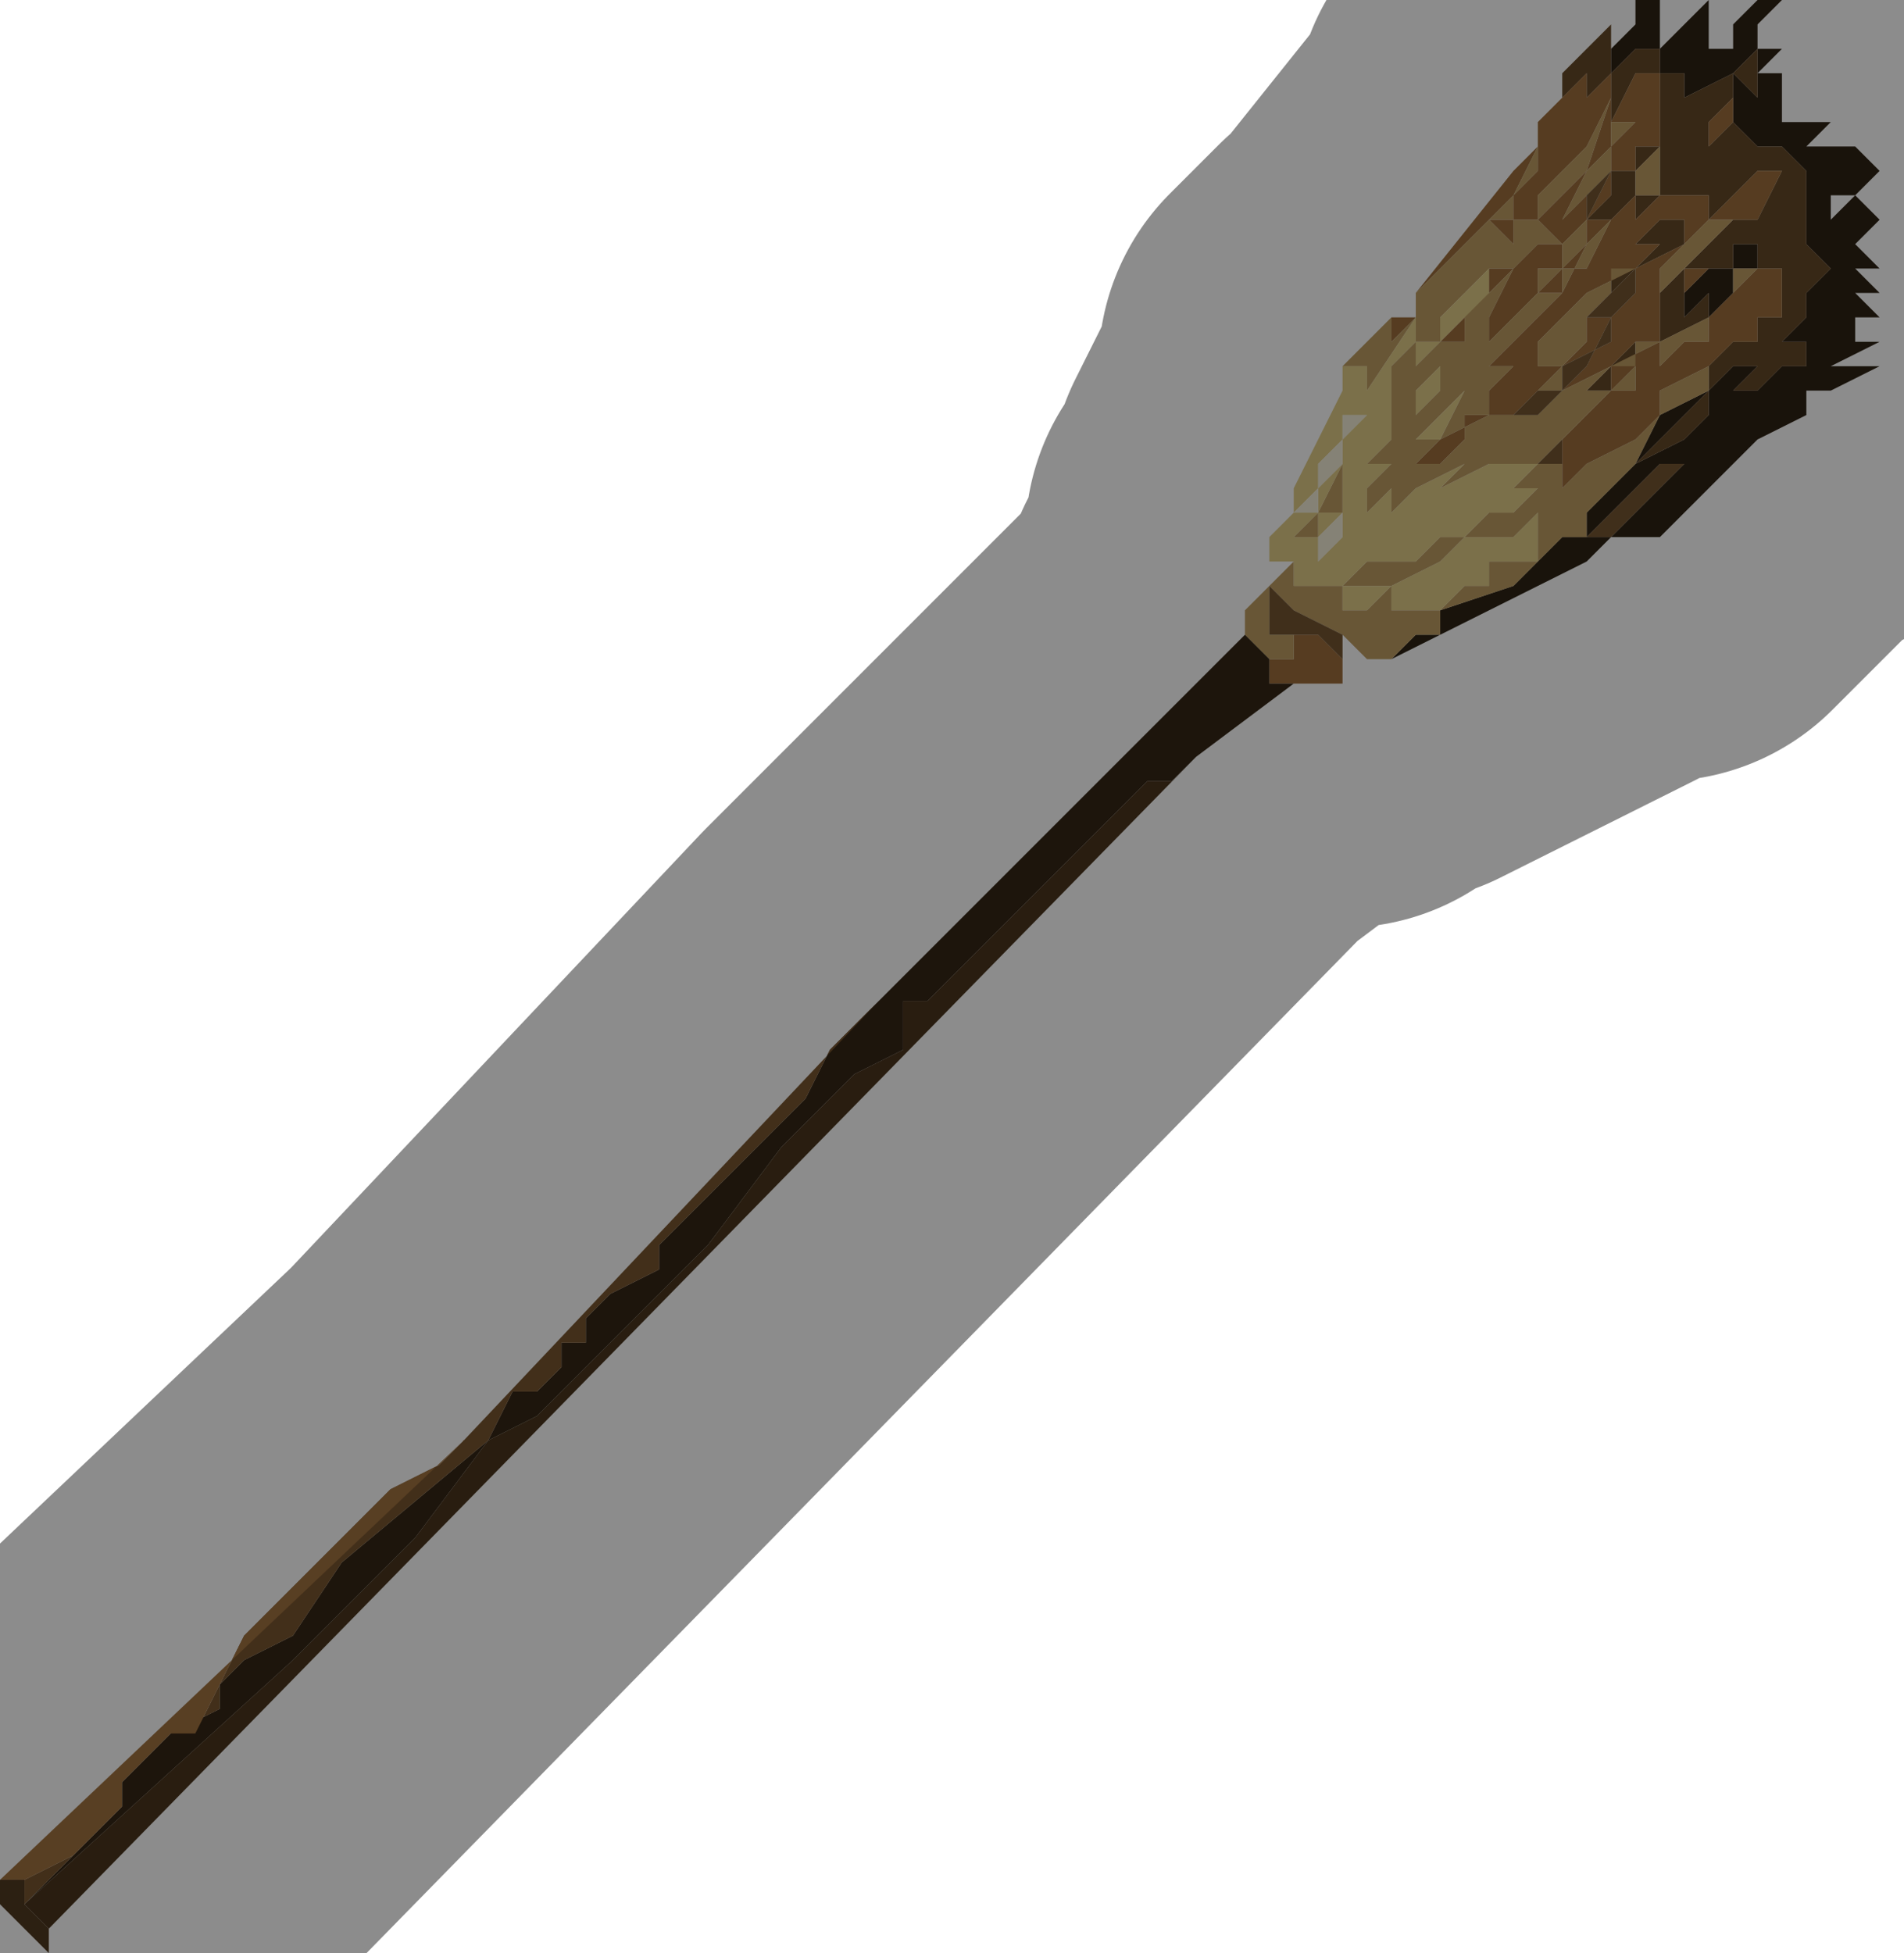 <?xml version="1.0" encoding="UTF-8" standalone="no"?>
<svg xmlns:xlink="http://www.w3.org/1999/xlink" height="4.0px" width="3.9px" xmlns="http://www.w3.org/2000/svg">
  <g transform="matrix(1.0, 0.0, 0.0, 1.0, 1.85, 2.2)">
    <path d="M1.5 -2.2 L1.55 -2.2 1.55 -2.1 1.6 -2.15 1.6 -2.2 1.6 -2.2 1.6 -2.15 1.65 -2.2 1.65 -2.1 1.7 -2.1 1.7 -2.15 1.75 -2.2 1.8 -2.2 1.75 -2.15 1.75 -2.1 1.8 -2.1 1.8 -2.1 1.8 -2.1 1.75 -2.05 1.8 -2.05 1.8 -2.05 1.8 -2.0 1.8 -2.0 1.8 -1.95 1.85 -1.95 1.8 -1.95 1.9 -1.95 1.85 -1.9 1.9 -1.9 1.9 -1.9 1.95 -1.9 2.0 -1.85 1.95 -1.85 1.95 -1.85 2.0 -1.85 2.0 -1.85 1.95 -1.8 1.9 -1.8 1.9 -1.75 1.95 -1.8 2.0 -1.75 1.95 -1.7 1.95 -1.7 1.95 -1.7 2.0 -1.65 1.95 -1.65 2.0 -1.6 2.0 -1.6 1.95 -1.6 2.0 -1.55 2.0 -1.55 1.95 -1.55 1.95 -1.5 2.0 -1.5 1.9 -1.45 2.0 -1.45 1.9 -1.4 1.85 -1.4 1.85 -1.35 1.75 -1.3 1.7 -1.25 1.55 -1.1 1.5 -1.1 1.45 -1.1 1.4 -1.05 1.4 -1.05 1.2 -0.95 1.0 -0.85 1.05 -0.9 1.05 -0.9 1.1 -0.9 1.1 -0.95 1.25 -1.0 1.3 -1.05 1.3 -1.05 1.35 -1.1 1.35 -1.1 1.4 -1.1 1.4 -1.15 1.45 -1.2 1.5 -1.25 1.45 -1.25 1.45 -1.25 1.5 -1.25 1.55 -1.35 1.55 -1.35 1.65 -1.4 1.65 -1.4 1.6 -1.35 1.5 -1.25 1.6 -1.3 1.65 -1.35 1.65 -1.4 1.7 -1.4 1.7 -1.4 1.75 -1.4 1.8 -1.45 1.8 -1.45 1.8 -1.45 1.85 -1.45 1.85 -1.5 1.85 -1.5 1.8 -1.5 1.8 -1.5 1.75 -1.45 1.7 -1.4 1.65 -1.4 1.65 -1.4 1.7 -1.45 1.75 -1.45 1.85 -1.55 1.85 -1.6 1.9 -1.65 1.9 -1.65 1.85 -1.7 1.85 -1.7 1.85 -1.75 1.85 -1.8 1.85 -1.85 1.85 -1.85 1.8 -1.9 1.8 -1.9 1.75 -1.9 1.75 -1.9 1.7 -1.95 1.7 -2.0 1.7 -2.0 1.7 -2.0 1.7 -2.05 1.75 -2.0 1.75 -2.05 1.75 -2.1 1.7 -2.05 1.6 -2.0 1.6 -2.05 1.6 -2.05 1.55 -2.05 1.55 -2.1 1.5 -2.1 1.45 -2.05 1.45 -2.1 1.5 -2.15 1.5 -2.2 M1.65 -1.55 L1.65 -1.6 1.6 -1.55 1.6 -1.55 1.55 -1.55 1.6 -1.55 1.6 -1.6 1.65 -1.65 1.65 -1.65 1.7 -1.65 1.7 -1.7 1.7 -1.7 1.75 -1.7 1.75 -1.7 1.75 -1.65 1.7 -1.65 1.7 -1.6 1.65 -1.55 M1.6 -1.25 Q1.6 -1.25 1.55 -1.25 L1.45 -1.15 1.45 -1.15 1.4 -1.1 1.45 -1.1 1.5 -1.15 1.55 -1.2 1.6 -1.25 1.6 -1.25 M1.55 -1.25 L1.55 -1.25 1.5 -1.25 1.55 -1.25 1.55 -1.25 M1.8 -1.45 L1.8 -1.45 1.8 -1.45" fill="#2e2214" fill-rule="evenodd" stroke="none"/>
    <path d="M1.35 -2.05 L1.4 -2.1 1.4 -2.1 1.4 -2.05 1.4 -2.1 1.45 -2.15 1.45 -2.1 1.45 -2.05 1.5 -2.1 1.55 -2.1 1.55 -2.05 1.6 -2.05 1.6 -2.05 1.6 -2.0 1.7 -2.05 1.75 -2.1 1.75 -2.05 1.75 -2.0 1.7 -2.05 1.7 -2.0 1.7 -2.0 1.7 -2.0 1.7 -1.95 1.75 -1.9 1.75 -1.9 1.8 -1.9 1.8 -1.9 1.85 -1.85 1.85 -1.85 1.85 -1.8 1.85 -1.75 1.85 -1.7 1.85 -1.7 1.9 -1.65 1.9 -1.65 1.85 -1.6 1.85 -1.55 1.75 -1.45 1.7 -1.45 1.65 -1.4 1.65 -1.4 1.7 -1.4 1.75 -1.45 1.8 -1.5 1.8 -1.5 1.85 -1.5 1.85 -1.5 1.85 -1.45 1.8 -1.45 1.8 -1.45 1.8 -1.45 1.75 -1.4 1.7 -1.4 1.7 -1.4 1.65 -1.4 1.65 -1.35 1.6 -1.3 1.5 -1.25 1.6 -1.35 1.65 -1.4 1.65 -1.4 1.65 -1.45 1.7 -1.5 1.7 -1.5 1.75 -1.5 1.75 -1.55 1.8 -1.55 1.8 -1.55 1.8 -1.6 1.8 -1.6 1.8 -1.65 1.75 -1.65 1.75 -1.65 1.75 -1.7 1.75 -1.7 1.7 -1.7 1.7 -1.7 1.7 -1.65 1.65 -1.65 1.65 -1.65 1.6 -1.6 1.6 -1.55 1.55 -1.55 1.6 -1.55 1.6 -1.55 1.65 -1.6 1.65 -1.55 1.55 -1.5 1.55 -1.5 1.55 -1.55 1.55 -1.55 1.55 -1.6 1.55 -1.6 1.6 -1.65 1.65 -1.7 1.65 -1.7 1.7 -1.75 1.75 -1.75 1.75 -1.75 1.8 -1.85 1.75 -1.85 1.7 -1.8 1.65 -1.75 1.65 -1.8 1.65 -1.8 1.6 -1.8 1.6 -1.75 1.6 -1.75 1.6 -1.7 1.5 -1.65 1.5 -1.65 1.5 -1.65 1.55 -1.7 1.55 -1.7 1.5 -1.7 1.55 -1.75 1.55 -1.75 1.6 -1.75 1.6 -1.8 1.55 -1.8 1.55 -1.8 1.5 -1.75 1.5 -1.75 1.5 -1.75 1.5 -1.75 1.5 -1.8 1.55 -1.8 1.55 -1.9 1.5 -1.85 1.5 -1.9 1.5 -1.9 1.55 -1.9 1.55 -1.9 1.55 -2.0 1.55 -2.0 1.5 -1.95 1.55 -2.0 1.55 -2.05 1.5 -2.05 1.45 -1.95 1.45 -1.95 1.45 -2.05 1.45 -2.05 1.4 -2.0 1.4 -2.05 1.35 -2.0 1.35 -2.05 M1.45 -1.75 L1.45 -1.75 1.4 -1.75 1.45 -1.8 1.45 -1.8 1.45 -1.85 1.45 -1.85 1.5 -1.85 1.5 -1.8 1.5 -1.8 1.45 -1.75 1.45 -1.75 M1.5 -1.65 L1.5 -1.65 1.5 -1.65 1.45 -1.6 1.45 -1.65 1.5 -1.65 M1.4 -1.4 L1.4 -1.4 1.45 -1.45 1.45 -1.45 1.5 -1.45 1.5 -1.5 1.55 -1.5 1.5 -1.5 1.45 -1.45 1.45 -1.4 1.4 -1.4 M1.7 -1.65 L1.75 -1.65 1.7 -1.65 M1.8 -1.55 L1.8 -1.55 M1.7 -2.0 L1.65 -1.95 1.65 -1.9 1.6 -1.9 1.65 -1.9 1.65 -1.9 1.7 -1.95 1.7 -2.0 M1.8 -1.75 L1.8 -1.75 1.8 -1.75 M1.65 -1.65 L1.6 -1.65 1.6 -1.6 1.65 -1.65 M1.8 -1.45 L1.8 -1.45 1.8 -1.45" fill="#654828" fill-rule="evenodd" stroke="none"/>
    <path d="M0.9 -0.85 L0.9 -0.8 0.85 -0.8 0.85 -0.8 Q0.8 -0.8 0.8 -0.8 L0.75 -0.8 0.75 -0.85 0.75 -0.85 0.8 -0.85 0.8 -0.9 0.8 -0.9 0.8 -0.9 0.85 -0.9 0.9 -0.85 0.9 -0.85 M1.0 -1.55 L1.05 -1.55 1.0 -1.5 1.0 -1.55 M1.05 -1.6 L1.25 -1.85 1.3 -1.9 1.3 -1.95 1.35 -2.0 1.35 -2.05 1.35 -2.0 1.4 -2.05 1.4 -2.0 1.45 -2.05 1.45 -2.05 1.45 -1.95 1.45 -1.95 1.5 -2.05 1.55 -2.05 1.55 -2.0 1.5 -1.95 1.55 -2.0 1.55 -2.0 1.55 -1.9 1.55 -1.9 1.5 -1.9 1.5 -1.9 1.5 -1.85 1.45 -1.85 1.45 -1.85 1.45 -1.8 1.45 -1.8 1.4 -1.75 1.45 -1.75 1.45 -1.75 1.4 -1.65 1.35 -1.65 1.4 -1.7 1.4 -1.75 1.4 -1.75 1.4 -1.75 1.35 -1.7 1.35 -1.65 1.3 -1.6 1.25 -1.55 1.2 -1.5 1.2 -1.55 1.25 -1.65 1.3 -1.7 1.35 -1.7 1.3 -1.75 1.4 -1.85 1.45 -2.0 1.4 -1.9 1.35 -1.85 1.3 -1.8 1.3 -1.75 1.25 -1.75 1.25 -1.75 1.25 -1.7 1.2 -1.75 1.25 -1.75 1.25 -1.8 1.3 -1.9 1.3 -1.85 1.25 -1.8 1.2 -1.75 1.1 -1.65 1.05 -1.6 M1.5 -1.8 L1.5 -1.85 1.5 -1.75 1.45 -1.7 1.4 -1.65 1.45 -1.7 1.45 -1.7 1.5 -1.75 1.5 -1.75 1.5 -1.75 1.55 -1.8 1.55 -1.8 1.6 -1.8 1.6 -1.75 1.55 -1.75 1.55 -1.75 1.5 -1.7 1.55 -1.7 1.5 -1.65 1.5 -1.65 1.5 -1.65 1.6 -1.7 1.6 -1.75 1.6 -1.75 1.6 -1.8 1.65 -1.8 1.65 -1.8 1.65 -1.75 1.7 -1.8 1.75 -1.85 1.8 -1.85 1.75 -1.75 1.75 -1.75 1.7 -1.75 1.65 -1.7 1.7 -1.75 1.65 -1.75 1.6 -1.7 1.55 -1.65 1.55 -1.6 1.5 -1.6 1.55 -1.6 1.55 -1.6 1.55 -1.55 1.55 -1.55 1.55 -1.5 1.45 -1.45 1.35 -1.4 1.3 -1.35 1.35 -1.4 1.4 -1.45 1.45 -1.55 1.5 -1.6 1.5 -1.6 1.45 -1.55 1.45 -1.5 1.35 -1.45 1.4 -1.5 1.4 -1.55 1.4 -1.55 1.45 -1.55 1.45 -1.55 1.5 -1.6 1.5 -1.65 1.4 -1.6 1.35 -1.55 1.3 -1.5 1.3 -1.45 1.3 -1.45 1.3 -1.45 1.35 -1.45 1.35 -1.45 1.25 -1.35 1.2 -1.35 1.2 -1.35 1.1 -1.3 1.15 -1.3 1.15 -1.35 1.2 -1.35 1.2 -1.4 1.25 -1.4 1.2 -1.4 1.25 -1.45 1.2 -1.45 1.3 -1.55 1.35 -1.6 1.4 -1.7 1.5 -1.8 M1.45 -1.65 L1.45 -1.6 1.45 -1.6 1.45 -1.65 M1.4 -1.4 L1.45 -1.4 1.45 -1.45 1.5 -1.5 1.55 -1.5 1.55 -1.45 1.5 -1.45 1.55 -1.45 1.55 -1.45 1.6 -1.5 1.65 -1.5 1.65 -1.55 1.7 -1.6 1.75 -1.65 1.75 -1.65 1.8 -1.65 1.8 -1.6 1.8 -1.6 1.8 -1.55 1.8 -1.55 1.75 -1.55 1.75 -1.5 1.7 -1.5 1.7 -1.5 1.75 -1.5 Q1.7 -1.5 1.7 -1.5 L1.65 -1.45 1.55 -1.4 1.55 -1.35 1.5 -1.3 1.4 -1.25 1.35 -1.2 1.3 -1.2 1.35 -1.2 1.35 -1.25 1.3 -1.25 1.35 -1.25 1.35 -1.3 1.4 -1.35 1.5 -1.4 1.4 -1.35 1.35 -1.3 1.35 -1.3 1.4 -1.35 1.45 -1.4 1.5 -1.4 1.5 -1.45 1.45 -1.4 1.45 -1.4 1.4 -1.4 1.4 -1.4 M1.7 -2.0 L1.7 -1.95 1.65 -1.9 1.65 -1.9 1.6 -1.9 1.65 -1.9 1.65 -1.95 1.7 -2.0 M1.4 -1.8 L1.4 -1.75 1.45 -1.85 1.45 -1.9 1.5 -1.95 1.5 -1.95 1.45 -1.95 1.45 -1.9 1.4 -1.85 1.35 -1.75 1.4 -1.8 M1.4 -1.65 L1.35 -1.65 1.35 -1.6 1.3 -1.6 1.3 -1.65 1.4 -1.65 M1.3 -1.45 L1.3 -1.45 M1.25 -1.65 L1.2 -1.6 1.15 -1.55 1.15 -1.5 1.1 -1.5 1.1 -1.5 1.15 -1.55 1.15 -1.6 1.2 -1.6 1.2 -1.65 1.25 -1.65 M1.2 -1.3 L1.15 -1.3 1.1 -1.25 1.05 -1.25 1.1 -1.3 1.2 -1.3 M1.8 -1.75 L1.8 -1.75 1.8 -1.75 M1.8 -1.55 L1.8 -1.55 M1.65 -1.65 L1.6 -1.6 1.6 -1.65 1.65 -1.65" fill="#9c6e3c" fill-rule="evenodd" stroke="none"/>
    <path d="M1.0 -0.85 L1.0 -0.85 0.95 -0.85 0.9 -0.9 0.9 -0.9 0.8 -0.95 0.8 -0.95 0.75 -1.0 0.75 -0.95 0.75 -0.9 0.75 -0.9 0.8 -0.9 0.8 -0.9 0.8 -0.9 0.8 -0.9 0.8 -0.85 0.75 -0.85 0.75 -0.85 0.75 -0.85 0.7 -0.9 0.7 -0.9 0.7 -0.95 0.75 -1.0 0.75 -1.0 0.8 -1.05 0.8 -1.0 0.85 -1.0 0.9 -1.0 0.9 -1.0 0.95 -1.05 1.0 -1.05 1.05 -1.05 1.1 -1.1 1.15 -1.1 1.1 -1.05 1.1 -1.05 1.0 -1.0 1.0 -0.95 1.0 -0.95 1.1 -0.95 1.15 -1.0 1.2 -1.0 1.2 -1.05 1.25 -1.05 1.3 -1.05 1.3 -1.1 1.3 -1.15 1.3 -1.15 1.25 -1.1 1.15 -1.1 1.2 -1.15 1.25 -1.15 1.3 -1.2 1.3 -1.2 1.25 -1.2 1.3 -1.25 1.25 -1.25 1.25 -1.25 1.2 -1.25 1.1 -1.2 1.15 -1.25 1.05 -1.2 1.0 -1.15 0.95 -1.15 1.0 -1.2 1.0 -1.15 0.95 -1.15 0.95 -1.2 1.0 -1.25 0.95 -1.25 0.95 -1.25 1.0 -1.3 1.0 -1.4 1.0 -1.45 1.05 -1.5 1.05 -1.55 0.95 -1.4 0.95 -1.45 0.9 -1.45 1.0 -1.55 1.0 -1.5 1.05 -1.55 1.05 -1.6 1.1 -1.65 1.2 -1.75 1.25 -1.8 1.3 -1.85 1.3 -1.9 1.25 -1.8 1.25 -1.75 1.2 -1.75 1.25 -1.7 1.25 -1.75 1.25 -1.75 1.3 -1.75 1.3 -1.8 1.35 -1.85 1.4 -1.9 1.45 -2.0 1.4 -1.85 1.3 -1.75 1.35 -1.7 1.3 -1.7 1.25 -1.65 1.2 -1.55 1.2 -1.5 1.25 -1.55 1.3 -1.6 1.35 -1.65 1.35 -1.7 1.4 -1.75 1.4 -1.75 1.4 -1.75 1.4 -1.7 1.35 -1.65 1.4 -1.65 1.45 -1.75 1.45 -1.75 1.5 -1.8 1.5 -1.8 1.5 -1.75 1.5 -1.75 1.45 -1.7 1.45 -1.7 1.4 -1.65 1.45 -1.7 1.5 -1.75 1.5 -1.85 1.55 -1.9 1.55 -1.8 1.5 -1.8 1.4 -1.7 1.35 -1.6 1.3 -1.55 1.2 -1.45 1.25 -1.45 1.2 -1.4 1.25 -1.4 1.2 -1.4 1.2 -1.35 1.15 -1.35 1.15 -1.3 1.1 -1.3 1.2 -1.35 1.2 -1.35 1.25 -1.35 1.35 -1.45 1.35 -1.45 1.35 -1.4 1.3 -1.4 1.25 -1.35 1.3 -1.35 1.35 -1.4 1.45 -1.45 1.55 -1.5 1.55 -1.55 1.55 -1.5 1.5 -1.5 1.5 -1.45 1.45 -1.45 1.45 -1.45 1.4 -1.4 1.4 -1.4 1.4 -1.4 1.45 -1.4 1.45 -1.4 1.5 -1.45 1.5 -1.4 1.45 -1.4 1.4 -1.35 1.35 -1.3 1.3 -1.25 1.3 -1.25 1.35 -1.25 1.3 -1.25 1.35 -1.25 1.35 -1.2 1.3 -1.2 1.35 -1.2 1.4 -1.25 1.5 -1.3 1.55 -1.35 1.55 -1.4 1.65 -1.45 1.7 -1.5 Q1.7 -1.5 1.75 -1.5 L1.7 -1.5 1.65 -1.45 1.65 -1.4 1.55 -1.35 1.55 -1.35 1.5 -1.25 1.45 -1.25 1.45 -1.25 1.5 -1.25 1.45 -1.2 1.4 -1.15 1.4 -1.1 1.35 -1.1 1.35 -1.1 1.3 -1.05 1.3 -1.05 1.25 -1.0 1.1 -0.95 1.1 -0.9 1.05 -0.9 1.05 -0.9 1.0 -0.85 M1.55 -1.7 L1.55 -1.7 1.5 -1.65 1.5 -1.65 1.45 -1.65 1.45 -1.6 1.3 -1.45 1.3 -1.45 1.3 -1.45 1.3 -1.5 1.35 -1.55 1.4 -1.6 1.5 -1.65 1.55 -1.7 M1.65 -1.7 L1.65 -1.7 1.6 -1.65 1.55 -1.6 1.55 -1.6 1.55 -1.6 1.5 -1.6 1.55 -1.6 1.55 -1.65 1.6 -1.7 1.65 -1.75 1.7 -1.75 1.65 -1.7 M1.55 -1.5 L1.55 -1.5 1.65 -1.55 1.7 -1.6 1.7 -1.65 1.75 -1.65 1.7 -1.6 1.65 -1.55 1.65 -1.5 1.6 -1.5 1.55 -1.45 1.55 -1.45 1.5 -1.45 1.55 -1.45 1.55 -1.5 M1.8 -1.55 L1.8 -1.55 1.8 -1.55 M1.4 -1.8 L1.35 -1.75 1.4 -1.85 1.45 -1.9 1.45 -1.95 1.5 -1.95 1.5 -1.95 1.45 -1.9 1.45 -1.85 1.4 -1.8 M1.4 -1.65 L1.3 -1.65 1.3 -1.6 1.35 -1.6 1.35 -1.65 1.4 -1.65 M1.4 -1.55 L1.4 -1.5 1.35 -1.45 1.3 -1.45 1.35 -1.5 1.35 -1.5 1.4 -1.55 M1.25 -1.65 L1.2 -1.65 1.2 -1.6 1.15 -1.6 1.15 -1.55 1.1 -1.5 1.1 -1.5 1.15 -1.5 1.15 -1.55 1.2 -1.6 1.25 -1.65 M1.1 -1.4 L1.1 -1.45 1.05 -1.4 1.05 -1.35 1.0 -1.3 1.05 -1.35 1.1 -1.4 M1.2 -1.45 L1.15 -1.4 1.15 -1.4 1.1 -1.35 1.1 -1.35 1.0 -1.25 1.05 -1.3 1.1 -1.3 1.15 -1.4 1.15 -1.4 1.2 -1.45 1.25 -1.55 1.2 -1.45 1.2 -1.45 M1.2 -1.65 L1.2 -1.65 1.15 -1.6 1.1 -1.55 1.1 -1.5 1.05 -1.5 1.05 -1.45 1.1 -1.5 1.1 -1.5 1.1 -1.5 1.2 -1.6 1.2 -1.65 M1.2 -1.3 L1.1 -1.3 1.05 -1.25 1.1 -1.25 1.15 -1.3 1.2 -1.3 M0.85 -1.15 L0.85 -1.1 0.8 -1.1 0.85 -1.15 0.9 -1.25 0.9 -1.15 0.85 -1.15 M0.9 -1.0 L0.9 -0.95 0.95 -0.95 0.95 -0.95 1.0 -1.0 1.0 -1.0 0.95 -1.0 0.95 -1.0 0.9 -1.0" fill="#be9d62" fill-rule="evenodd" stroke="none"/>
    <path d="M0.9 -0.9 L0.9 -0.85 0.9 -0.85 0.85 -0.9 0.8 -0.9 0.8 -0.9 0.8 -0.9 0.8 -0.9 0.75 -0.9 0.75 -0.9 0.75 -0.95 0.75 -1.0 0.8 -0.95 0.8 -0.95 0.9 -0.9 0.9 -0.9 M1.45 -1.6 L1.5 -1.65 1.5 -1.65 1.5 -1.6 1.45 -1.55 1.45 -1.55 1.4 -1.55 1.4 -1.55 1.35 -1.5 1.35 -1.5 1.3 -1.45 1.3 -1.45 1.45 -1.6 1.45 -1.6 M1.4 -1.75 L1.4 -1.8 1.45 -1.85 1.45 -1.9 1.45 -1.85 1.4 -1.75 M1.35 -1.45 L1.45 -1.5 1.45 -1.55 1.5 -1.6 1.5 -1.6 1.45 -1.55 1.4 -1.45 1.35 -1.4 1.3 -1.35 1.25 -1.35 1.3 -1.4 1.35 -1.4 1.35 -1.45 M1.35 -1.3 L1.35 -1.3 1.4 -1.35 1.5 -1.4 1.4 -1.35 1.35 -1.3 1.35 -1.25 1.3 -1.25 1.3 -1.25 1.35 -1.3 M1.55 -1.25 L1.55 -1.25 1.5 -1.25 1.55 -1.25 1.55 -1.25 Q1.6 -1.25 1.6 -1.25 L1.6 -1.25 1.55 -1.2 1.5 -1.15 1.45 -1.1 1.4 -1.1 1.45 -1.15 1.45 -1.15 1.55 -1.25" fill="#745632" fill-rule="evenodd" stroke="none"/>
    <path d="M0.8 -1.05 L0.75 -1.05 0.75 -1.1 0.8 -1.15 0.8 -1.2 0.9 -1.4 0.9 -1.45 0.95 -1.45 0.95 -1.4 1.05 -1.55 1.05 -1.5 1.0 -1.45 1.0 -1.4 1.0 -1.3 0.95 -1.25 0.95 -1.25 1.0 -1.25 0.95 -1.2 0.95 -1.15 1.0 -1.15 1.0 -1.2 0.95 -1.15 1.0 -1.15 1.05 -1.2 1.15 -1.25 1.1 -1.2 1.2 -1.25 1.25 -1.25 1.25 -1.25 1.3 -1.25 1.25 -1.2 1.3 -1.2 1.3 -1.2 1.25 -1.15 1.2 -1.15 1.15 -1.1 1.25 -1.1 1.3 -1.15 1.3 -1.15 1.3 -1.1 1.3 -1.05 1.25 -1.05 1.2 -1.05 1.2 -1.0 1.15 -1.0 1.1 -0.95 1.0 -0.95 1.0 -0.95 1.0 -1.0 1.1 -1.05 1.1 -1.05 1.15 -1.1 1.1 -1.1 1.05 -1.05 1.0 -1.05 0.95 -1.05 0.9 -1.0 0.9 -1.0 0.85 -1.0 0.8 -1.0 0.8 -1.05 M1.2 -1.65 L1.2 -1.6 1.1 -1.5 1.1 -1.5 1.1 -1.5 1.05 -1.45 1.05 -1.5 1.1 -1.5 1.1 -1.55 1.15 -1.6 1.2 -1.65 1.2 -1.65 M1.2 -1.45 L1.2 -1.45 1.25 -1.55 1.2 -1.45 1.15 -1.4 1.15 -1.4 1.1 -1.3 1.05 -1.3 1.0 -1.25 1.1 -1.35 1.1 -1.35 1.15 -1.4 1.15 -1.4 1.2 -1.45 M1.1 -1.4 L1.05 -1.35 1.0 -1.3 1.05 -1.35 1.05 -1.4 1.1 -1.45 1.1 -1.4 M0.9 -1.15 L0.9 -1.15 0.85 -1.1 0.85 -1.05 0.9 -1.1 0.9 -1.15 0.9 -1.15 0.9 -1.25 0.85 -1.15 0.8 -1.1 0.85 -1.1 0.85 -1.15 0.85 -1.2 0.9 -1.25 0.9 -1.35 0.95 -1.35 0.9 -1.3 0.85 -1.25 0.85 -1.2 0.8 -1.15 0.8 -1.15 0.85 -1.15 0.9 -1.15 M0.9 -1.0 L0.95 -1.0 0.95 -1.0 1.0 -1.0 1.0 -1.0 0.95 -0.95 0.95 -0.95 0.9 -0.95 0.9 -1.0" fill="#e0cc87" fill-rule="evenodd" stroke="none"/>
    <path d="M0.95 -1.35 L0.9 -1.35 0.9 -1.25 0.85 -1.2 0.85 -1.15 0.8 -1.15 0.8 -1.15 0.85 -1.2 0.85 -1.25 0.9 -1.3 0.95 -1.35 M0.9 -1.15 L0.9 -1.15 0.9 -1.1 0.85 -1.05 0.85 -1.1 0.9 -1.15 0.9 -1.15" fill="#f3edd7" fill-rule="evenodd" stroke="none"/>
    <path d="M0.8 -0.8 L0.6 -0.65 0.6 -0.65 0.55 -0.6 0.5 -0.6 0.35 -0.45 0.2 -0.3 0.1 -0.2 0.05 -0.15 0.0 -0.15 0.0 -0.05 -0.1 0.0 -0.25 0.15 -0.4 0.35 -0.65 0.6 -0.75 0.7 -0.85 0.75 -1.0 0.95 -1.1 1.05 -1.15 1.1 -1.25 1.2 -1.8 1.7 -1.8 1.7 -1.75 1.65 -1.75 1.65 -1.7 1.6 -1.65 1.55 -1.6 1.5 -1.6 1.45 -1.5 1.35 -1.4 1.3 -1.4 1.25 -1.35 1.2 -1.25 1.15 -1.15 1.0 -0.85 0.75 -0.8 0.65 -0.75 0.65 -0.7 0.6 -0.7 0.55 -0.65 0.55 -0.65 0.5 -0.6 0.45 -0.5 0.4 -0.5 0.35 -0.45 0.3 -0.4 0.25 -0.4 0.25 -0.35 0.2 -0.35 0.2 -0.3 0.15 -0.25 0.1 -0.2 0.05 -0.15 -0.05 -0.1 -0.1 -0.05 -0.15 0.7 -0.9 0.7 -0.9 0.75 -0.85 0.75 -0.85 0.75 -0.8 0.8 -0.8 M-1.8 1.7 L-1.8 1.7" fill="#352615" fill-rule="evenodd" stroke="none"/>
    <path d="M0.6 -0.65 L-1.75 1.75 -1.75 1.75 -1.8 1.7 -1.25 1.2 -1.15 1.1 -1.1 1.05 -1.0 0.95 -0.85 0.75 -0.75 0.7 -0.65 0.6 -0.4 0.35 -0.25 0.15 -0.1 0.0 0.0 -0.05 0.0 -0.15 0.05 -0.15 0.1 -0.2 0.2 -0.3 0.35 -0.45 0.5 -0.6 0.55 -0.6 0.6 -0.65 0.6 -0.65" fill="#4a351d" fill-rule="evenodd" stroke="none"/>
    <path d="M-0.9 0.75 L-0.05 -0.15 -0.1 -0.1 -0.15 -0.05 -0.2 0.05 -0.25 0.1 -0.3 0.15 -0.35 0.2 -0.35 0.2 -0.4 0.25 -0.4 0.25 -0.45 0.3 -0.5 0.35 -0.5 0.4 -0.6 0.45 -0.65 0.5 -0.65 0.55 -0.7 0.55 -0.7 0.6 -0.75 0.65 -0.8 0.65 -0.85 0.75 -1.15 1.0 -1.25 1.15 -1.35 1.2 -1.4 1.25 -1.4 1.3 -1.5 1.35 -1.45 1.35 -1.35 1.15 -1.05 0.85 -0.95 0.8 -0.9 0.75 M-1.6 1.5 L-1.65 1.55 -1.7 1.6 -1.75 1.65 -1.75 1.65 -1.8 1.7 -1.8 1.7 -1.8 1.65 -1.8 1.65 -1.7 1.6 -1.6 1.5" fill="#795630" fill-rule="evenodd" stroke="none"/>
    <path d="M-1.85 1.65 L-0.9 0.75 -0.95 0.8 -1.05 0.85 -1.35 1.15 -1.45 1.35 -1.5 1.35 -1.6 1.45 -1.6 1.5 -1.7 1.6 -1.8 1.65 -1.8 1.65 -1.85 1.65" fill="#a1723f" fill-rule="evenodd" stroke="none"/>
    <path d="M-1.75 1.75 L-1.75 1.8 -1.8 1.75 -1.85 1.7 -1.85 1.7 -1.85 1.65 -1.8 1.65 -1.8 1.7 -1.8 1.7 -1.75 1.75 -1.75 1.75" fill="#513a20" fill-rule="evenodd" stroke="none"/>
    <path d="M1.55 -2.2 L1.55 -2.1 1.6 -2.15 1.6 -2.2 1.6 -2.15 1.65 -2.2 1.65 -2.1 1.7 -2.1 1.7 -2.15 1.75 -2.2 M1.8 -2.2 L1.75 -2.15 1.75 -2.1 1.8 -2.1 1.8 -2.1 1.8 -2.1 1.75 -2.05 1.8 -2.05 1.8 -2.05 1.8 -2.0 1.8 -2.0 1.8 -1.95 1.85 -1.95 1.8 -1.95 1.9 -1.95 1.85 -1.9 1.9 -1.9 1.9 -1.9 1.95 -1.9 2.0 -1.85 1.95 -1.85 1.95 -1.85 2.0 -1.85 2.0 -1.85 1.95 -1.8 1.9 -1.8 1.9 -1.75 1.95 -1.8 2.0 -1.75 1.95 -1.7 1.95 -1.7 1.95 -1.7 2.0 -1.65 1.95 -1.65 2.0 -1.6 2.0 -1.6 1.95 -1.6 2.0 -1.55 2.0 -1.55 1.95 -1.55 1.95 -1.5 2.0 -1.5 1.9 -1.45 2.0 -1.45 1.9 -1.4 1.85 -1.4 1.85 -1.35 1.75 -1.3 1.7 -1.25 1.55 -1.1 1.5 -1.1 1.45 -1.1 1.4 -1.05 1.4 -1.05 1.2 -0.95 1.0 -0.85 1.0 -0.85 0.95 -0.85 0.9 -0.9 0.9 -0.85 0.9 -0.8 0.85 -0.8 0.85 -0.8 Q0.8 -0.8 0.8 -0.8 L0.6 -0.65 -1.75 1.75 -1.75 1.8 -1.8 1.75 -1.85 1.7 -1.85 1.7 -1.85 1.65 -0.9 0.75 -0.05 -0.15 0.7 -0.9 0.7 -0.95 0.75 -1.0 0.75 -1.0 0.8 -1.05 0.75 -1.05 0.75 -1.1 0.8 -1.15 0.8 -1.2 0.9 -1.4 0.9 -1.45 1.0 -1.55 1.05 -1.55 1.05 -1.6 1.25 -1.85 1.3 -1.9 1.3 -1.95 1.35 -2.0 1.35 -2.05 1.4 -2.1 1.4 -2.1 1.4 -2.05 1.4 -2.1 1.45 -2.15 1.45 -2.1 1.5 -2.15 1.5 -2.2" fill="none" stroke="#000000" stroke-linecap="round" stroke-linejoin="round" stroke-opacity="0.451" stroke-width="1.0"/>
  </g>
</svg>
